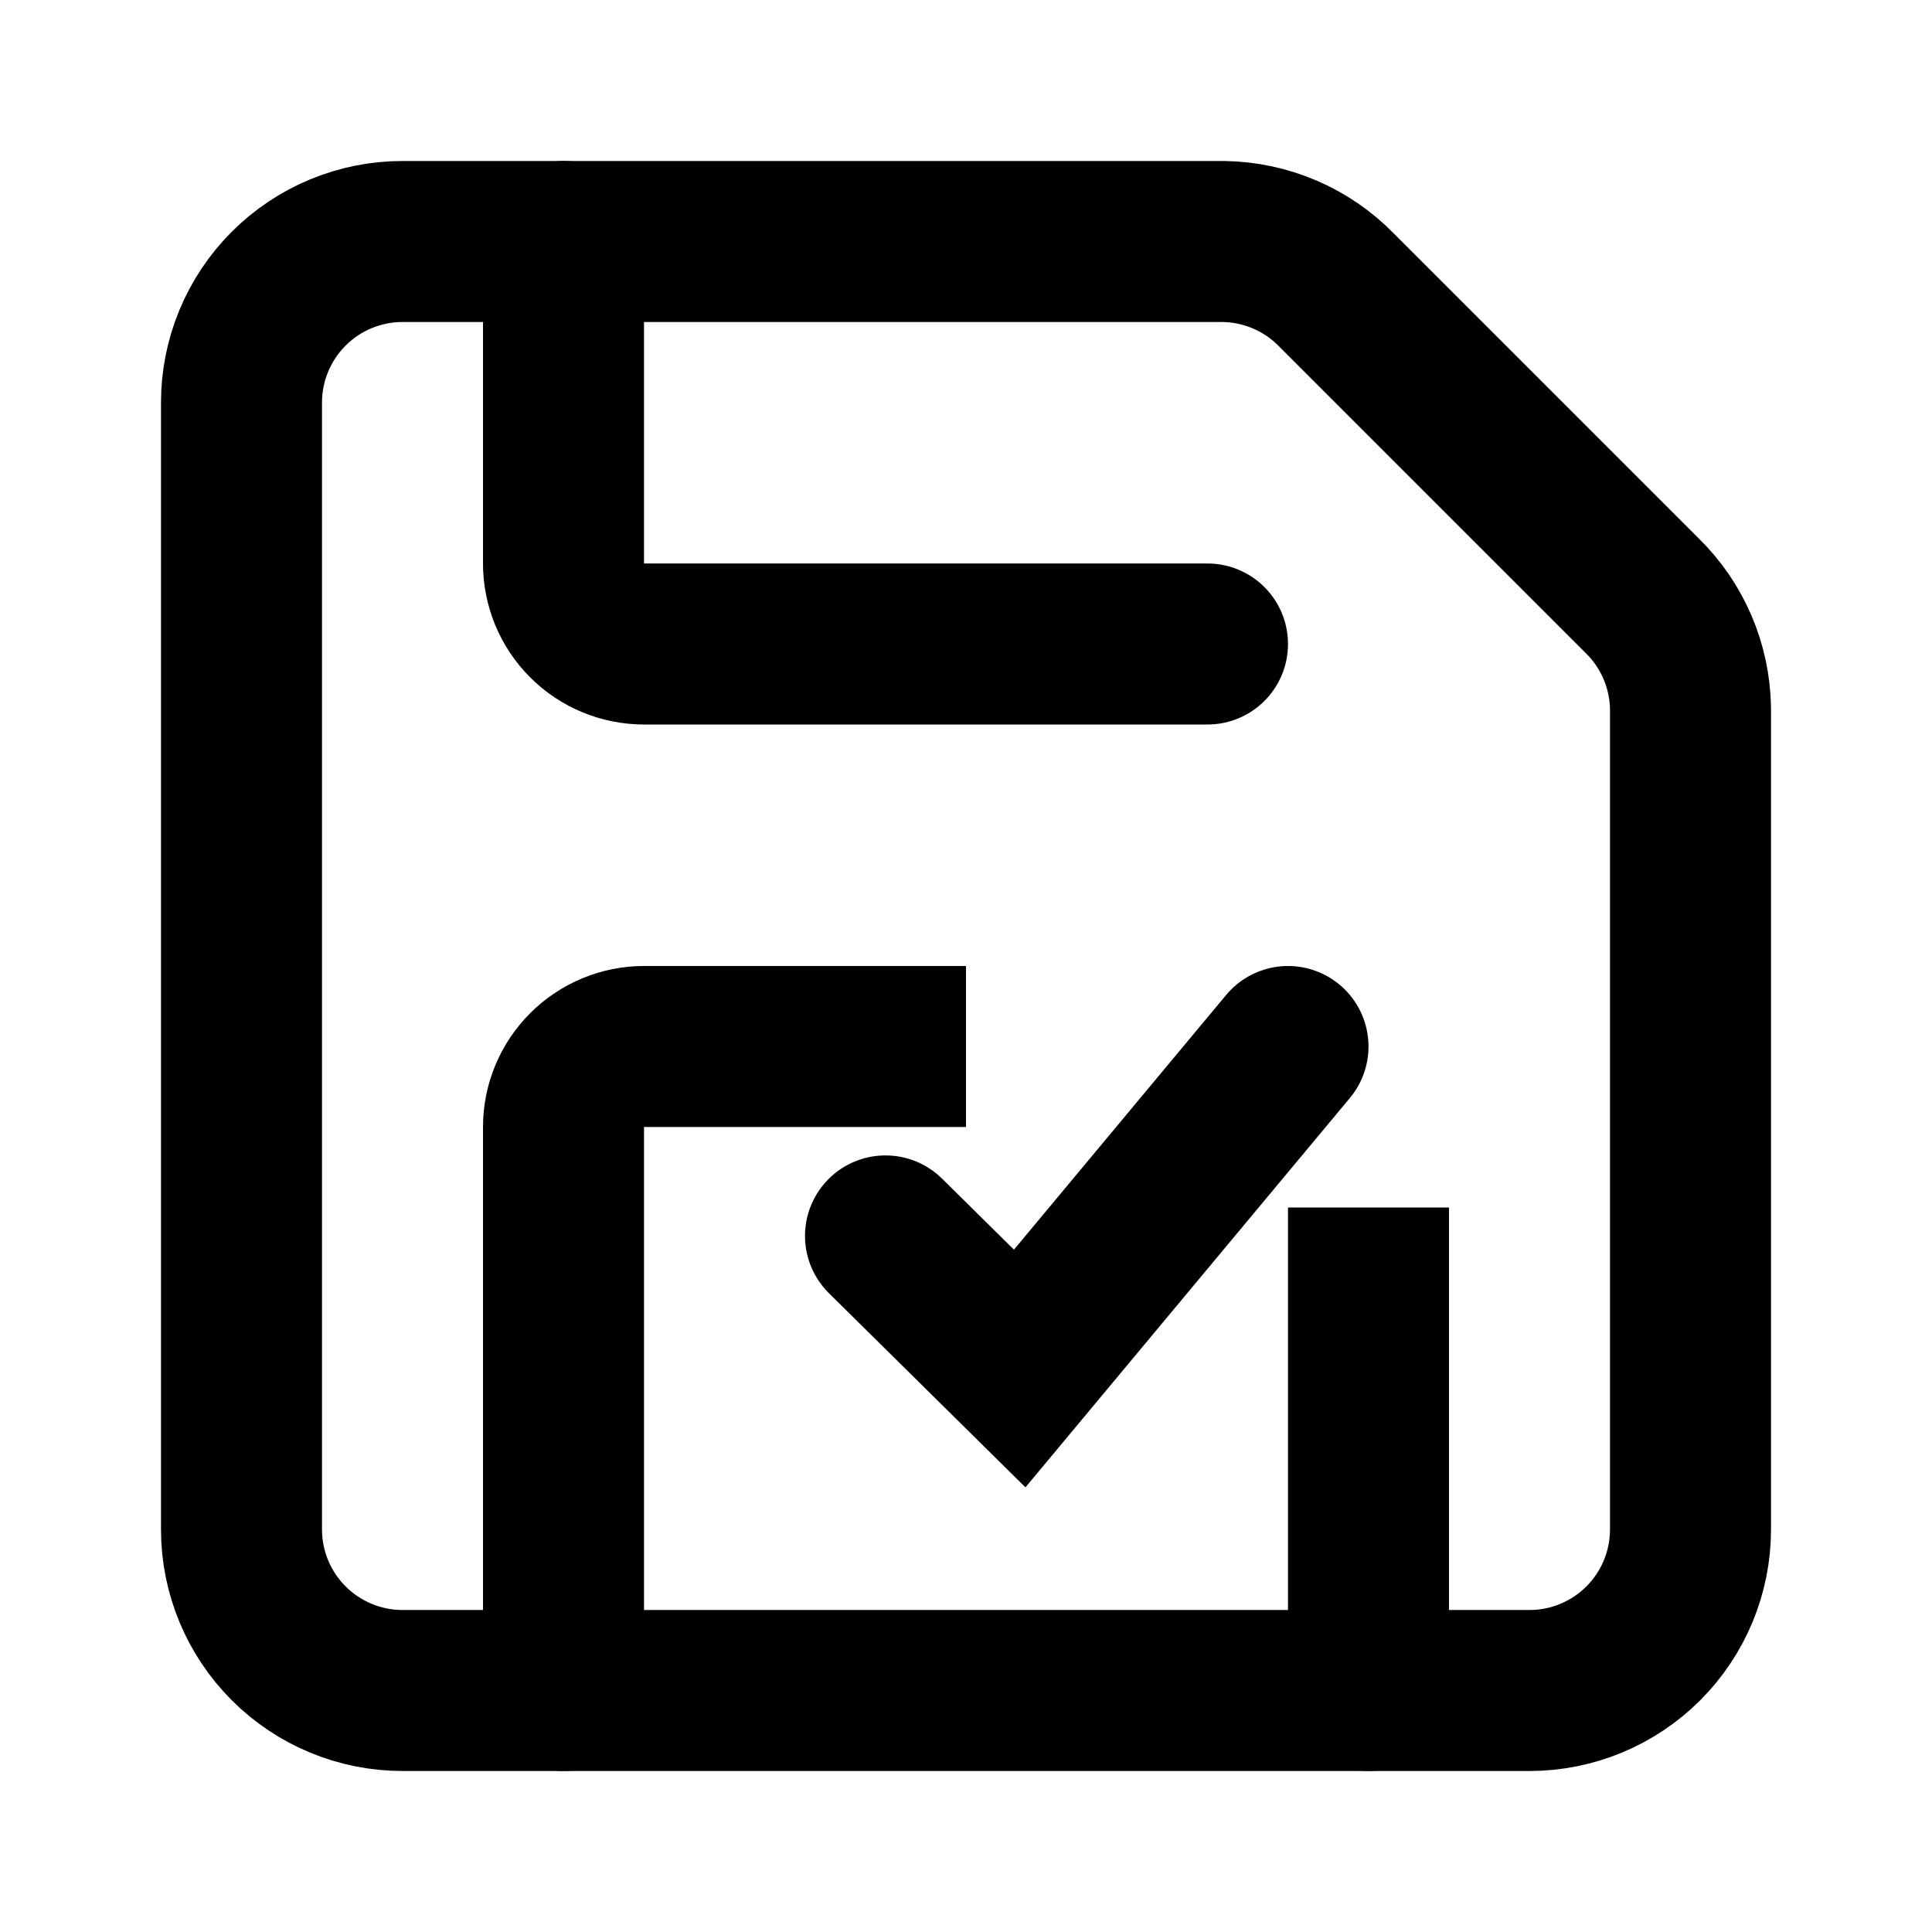 <svg width="24" height="24" viewBox="0 0 24 24" fill="none" xmlns="http://www.w3.org/2000/svg">
<path d="M15.2 3C15.727 3.008 16.231 3.223 16.6 3.6L20.4 7.4C20.777 7.769 20.992 8.272 21 8.8V19C21 19.53 20.789 20.039 20.414 20.414C20.039 20.789 19.53 21 19 21H5C4.47 21 3.961 20.789 3.586 20.414C3.211 20.039 3 19.53 3 19V5C3 4.47 3.211 3.961 3.586 3.586C3.961 3.211 4.47 3 5 3H15.2Z" stroke="black" stroke-width="2" stroke-linecap="round" stroke-linejoin="round"/>
<path d="M7 3V7C7 7.265 7.105 7.52 7.293 7.707C7.48 7.895 7.735 8 8 8H15" stroke="black" stroke-width="2" stroke-linecap="round" stroke-linejoin="round"/>
<path d="M11 15.353L12.667 17L16 13" stroke="black" stroke-width="2" stroke-linecap="round"/>
<path fill-rule="evenodd" clip-rule="evenodd" d="M8 12C7.47 12 6.961 12.211 6.586 12.586C6.211 12.961 6 13.47 6 14V21C6 21.552 6.448 22 7 22C7.552 22 8 21.552 8 21L8 14L12 14V12H8ZM16 15V21C16 21.552 16.448 22 17 22C17.552 22 18 21.552 18 21V15H16Z" fill="black"/>
</svg>
